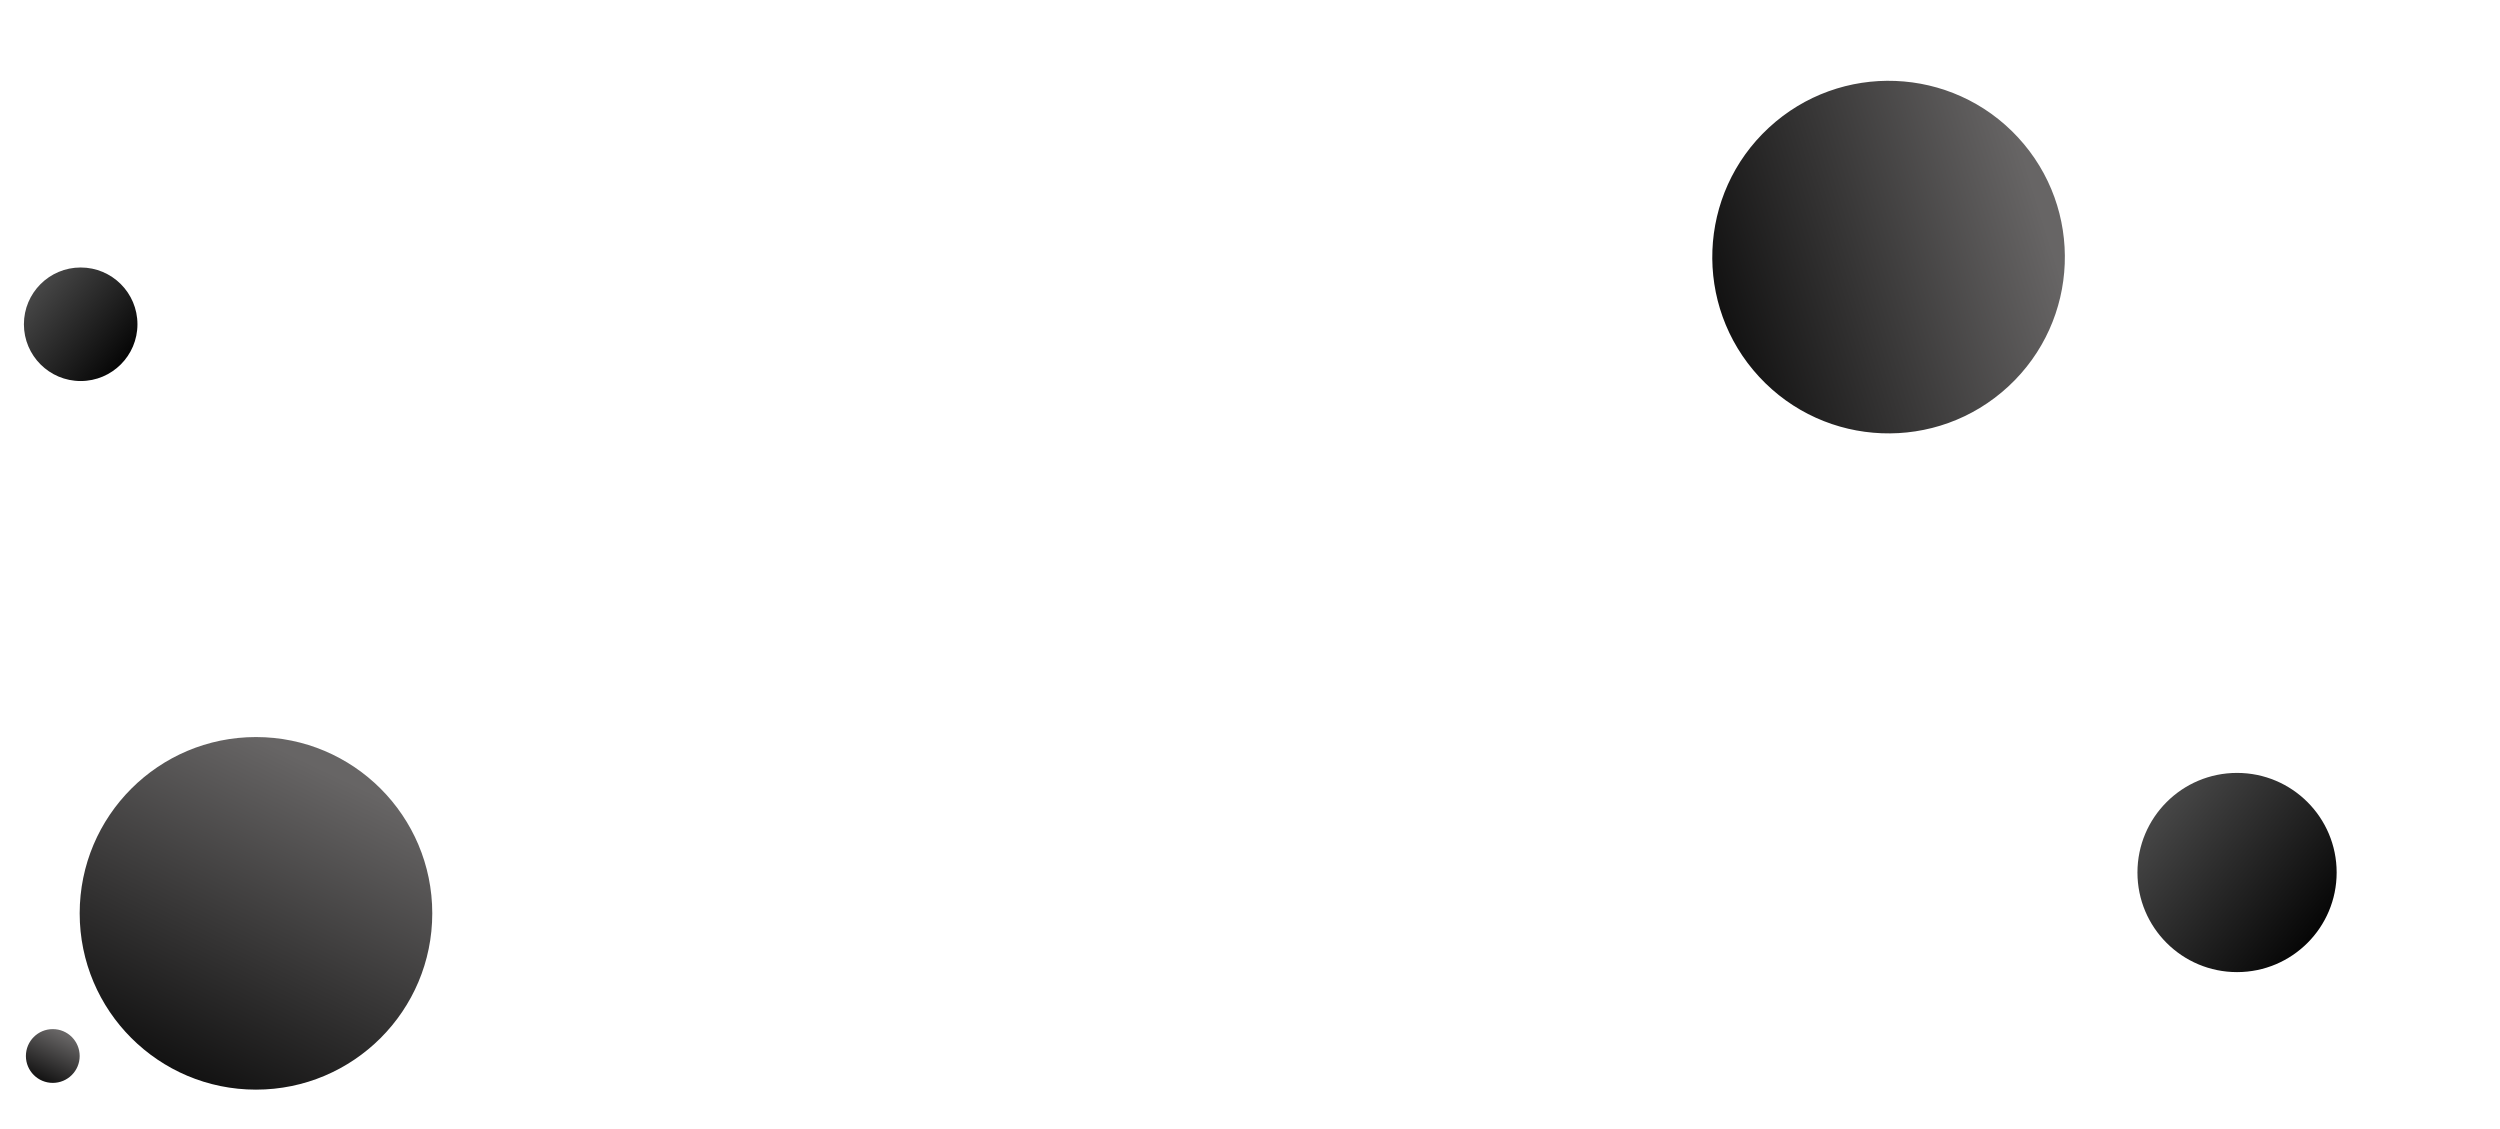 <svg width="1255" height="567" viewBox="0 0 1255 567" fill="none" xmlns="http://www.w3.org/2000/svg">
<g id="circles">
<g id="Ellipse 1" filter="url(#filter0_d_94:172)">
<circle cx="334" cy="171" r="50" fill="url(#paint0_linear_94:172)" shape-rendering="crispEdges"/>
</g>
<g id="Ellipse 7" filter="url(#filter1_d_94:172)">
<circle cx="1242" cy="160" r="7" fill="url(#paint1_linear_94:172)" shape-rendering="crispEdges"/>
</g>
<g id="Ellipse 4" filter="url(#filter2_d_94:172)">
<circle cx="1123" cy="434" r="50" fill="url(#paint2_linear_94:172)"/>
</g>
<g id="Ellipse 5" filter="url(#filter3_d_94:172)">
<circle cx="1211" cy="195" r="31" fill="url(#paint3_linear_94:172)" shape-rendering="crispEdges"/>
</g>
<g id="Ellipse 6" filter="url(#filter4_d_94:172)">
<circle cx="40.5" cy="160.5" r="28.5" fill="url(#paint4_linear_94:172)"/>
</g>
<g id="Ellipse 2" filter="url(#filter5_d_94:172)">
<circle cx="128.5" cy="454.5" r="88.5" fill="url(#paint5_linear_94:172)"/>
</g>
<g id="Ellipse 8" filter="url(#filter6_d_94:172)">
<circle cx="26.5" cy="529.5" r="13.5" fill="url(#paint6_linear_94:172)"/>
</g>
<g id="Ellipse 3" filter="url(#filter7_d_94:172)">
<circle cx="948.063" cy="125.063" r="88.5" transform="rotate(47.233 948.063 125.063)" fill="url(#paint7_linear_94:172)"/>
</g>
</g>
<defs>
<filter id="filter0_d_94:172" x="264" y="105" width="140" height="140" filterUnits="userSpaceOnUse" color-interpolation-filters="sRGB">
<feFlood flood-opacity="0" result="BackgroundImageFix"/>
<feColorMatrix in="SourceAlpha" type="matrix" values="0 0 0 0 0 0 0 0 0 0 0 0 0 0 0 0 0 0 127 0" result="hardAlpha"/>
<feOffset dy="4"/>
<feGaussianBlur stdDeviation="10"/>
<feComposite in2="hardAlpha" operator="out"/>
<feColorMatrix type="matrix" values="0 0 0 0 0 0 0 0 0 0 0 0 0 0 0 0 0 0 0.25 0"/>
<feBlend mode="normal" in2="BackgroundImageFix" result="effect1_dropShadow_94:172"/>
<feBlend mode="normal" in="SourceGraphic" in2="effect1_dropShadow_94:172" result="shape"/>
</filter>
<filter id="filter1_d_94:172" x="1232.2" y="150.76" width="19.6" height="19.6" filterUnits="userSpaceOnUse" color-interpolation-filters="sRGB">
<feFlood flood-opacity="0" result="BackgroundImageFix"/>
<feColorMatrix in="SourceAlpha" type="matrix" values="0 0 0 0 0 0 0 0 0 0 0 0 0 0 0 0 0 0 127 0" result="hardAlpha"/>
<feOffset dy="0.56"/>
<feGaussianBlur stdDeviation="1.4"/>
<feComposite in2="hardAlpha" operator="out"/>
<feColorMatrix type="matrix" values="0 0 0 0 0 0 0 0 0 0 0 0 0 0 0 0 0 0 0.25 0"/>
<feBlend mode="normal" in2="BackgroundImageFix" result="effect1_dropShadow_94:172"/>
<feBlend mode="normal" in="SourceGraphic" in2="effect1_dropShadow_94:172" result="shape"/>
</filter>
<filter id="filter2_d_94:172" x="1053" y="368" width="140" height="140" filterUnits="userSpaceOnUse" color-interpolation-filters="sRGB">
<feFlood flood-opacity="0" result="BackgroundImageFix"/>
<feColorMatrix in="SourceAlpha" type="matrix" values="0 0 0 0 0 0 0 0 0 0 0 0 0 0 0 0 0 0 127 0" result="hardAlpha"/>
<feOffset dy="4"/>
<feGaussianBlur stdDeviation="10"/>
<feComposite in2="hardAlpha" operator="out"/>
<feColorMatrix type="matrix" values="0 0 0 0 0 0 0 0 0 0 0 0 0 0 0 0 0 0 0.25 0"/>
<feBlend mode="normal" in2="BackgroundImageFix" result="effect1_dropShadow_94:172"/>
<feBlend mode="normal" in="SourceGraphic" in2="effect1_dropShadow_94:172" result="shape"/>
</filter>
<filter id="filter3_d_94:172" x="1167.6" y="154.08" width="86.8" height="86.8" filterUnits="userSpaceOnUse" color-interpolation-filters="sRGB">
<feFlood flood-opacity="0" result="BackgroundImageFix"/>
<feColorMatrix in="SourceAlpha" type="matrix" values="0 0 0 0 0 0 0 0 0 0 0 0 0 0 0 0 0 0 127 0" result="hardAlpha"/>
<feOffset dy="2.48"/>
<feGaussianBlur stdDeviation="6.2"/>
<feComposite in2="hardAlpha" operator="out"/>
<feColorMatrix type="matrix" values="0 0 0 0 0 0 0 0 0 0 0 0 0 0 0 0 0 0 0.25 0"/>
<feBlend mode="normal" in2="BackgroundImageFix" result="effect1_dropShadow_94:172"/>
<feBlend mode="normal" in="SourceGraphic" in2="effect1_dropShadow_94:172" result="shape"/>
</filter>
<filter id="filter4_d_94:172" x="0.6" y="122.88" width="79.8" height="79.8" filterUnits="userSpaceOnUse" color-interpolation-filters="sRGB">
<feFlood flood-opacity="0" result="BackgroundImageFix"/>
<feColorMatrix in="SourceAlpha" type="matrix" values="0 0 0 0 0 0 0 0 0 0 0 0 0 0 0 0 0 0 127 0" result="hardAlpha"/>
<feOffset dy="2.28"/>
<feGaussianBlur stdDeviation="5.7"/>
<feComposite in2="hardAlpha" operator="out"/>
<feColorMatrix type="matrix" values="0 0 0 0 0 0 0 0 0 0 0 0 0 0 0 0 0 0 0.25 0"/>
<feBlend mode="normal" in2="BackgroundImageFix" result="effect1_dropShadow_94:172"/>
<feBlend mode="normal" in="SourceGraphic" in2="effect1_dropShadow_94:172" result="shape"/>
</filter>
<filter id="filter5_d_94:172" x="20" y="350" width="217" height="217" filterUnits="userSpaceOnUse" color-interpolation-filters="sRGB">
<feFlood flood-opacity="0" result="BackgroundImageFix"/>
<feColorMatrix in="SourceAlpha" type="matrix" values="0 0 0 0 0 0 0 0 0 0 0 0 0 0 0 0 0 0 127 0" result="hardAlpha"/>
<feOffset dy="4"/>
<feGaussianBlur stdDeviation="10"/>
<feComposite in2="hardAlpha" operator="out"/>
<feColorMatrix type="matrix" values="0 0 0 0 0 0 0 0 0 0 0 0 0 0 0 0 0 0 0.25 0"/>
<feBlend mode="normal" in2="BackgroundImageFix" result="effect1_dropShadow_94:172"/>
<feBlend mode="normal" in="SourceGraphic" in2="effect1_dropShadow_94:172" result="shape"/>
</filter>
<filter id="filter6_d_94:172" x="9.949" y="513.559" width="33.102" height="33.102" filterUnits="userSpaceOnUse" color-interpolation-filters="sRGB">
<feFlood flood-opacity="0" result="BackgroundImageFix"/>
<feColorMatrix in="SourceAlpha" type="matrix" values="0 0 0 0 0 0 0 0 0 0 0 0 0 0 0 0 0 0 127 0" result="hardAlpha"/>
<feOffset dy="0.61"/>
<feGaussianBlur stdDeviation="1.525"/>
<feComposite in2="hardAlpha" operator="out"/>
<feColorMatrix type="matrix" values="0 0 0 0 0 0 0 0 0 0 0 0 0 0 0 0 0 0 0.25 0"/>
<feBlend mode="normal" in2="BackgroundImageFix" result="effect1_dropShadow_94:172"/>
<feBlend mode="normal" in="SourceGraphic" in2="effect1_dropShadow_94:172" result="shape"/>
</filter>
<filter id="filter7_d_94:172" x="839.562" y="20.562" width="217.001" height="217.001" filterUnits="userSpaceOnUse" color-interpolation-filters="sRGB">
<feFlood flood-opacity="0" result="BackgroundImageFix"/>
<feColorMatrix in="SourceAlpha" type="matrix" values="0 0 0 0 0 0 0 0 0 0 0 0 0 0 0 0 0 0 127 0" result="hardAlpha"/>
<feOffset dy="4"/>
<feGaussianBlur stdDeviation="10"/>
<feComposite in2="hardAlpha" operator="out"/>
<feColorMatrix type="matrix" values="0 0 0 0 0 0 0 0 0 0 0 0 0 0 0 0 0 0 0.25 0"/>
<feBlend mode="normal" in2="BackgroundImageFix" result="effect1_dropShadow_94:172"/>
<feBlend mode="normal" in="SourceGraphic" in2="effect1_dropShadow_94:172" result="shape"/>
</filter>
<linearGradient id="paint0_linear_94:172" x1="334" y1="121" x2="334" y2="221" gradientUnits="userSpaceOnUse">
<stop stop-color="white"/>
<stop offset="1" stop-color="white" stop-opacity="0"/>
</linearGradient>
<linearGradient id="paint1_linear_94:172" x1="1242" y1="153" x2="1242" y2="167" gradientUnits="userSpaceOnUse">
<stop stop-color="white"/>
<stop offset="1" stop-color="white" stop-opacity="0"/>
</linearGradient>
<linearGradient id="paint2_linear_94:172" x1="1173" y1="467" x2="1073" y2="384" gradientUnits="userSpaceOnUse">
<stop/>
<stop offset="1" stop-color="#545454"/>
</linearGradient>
<linearGradient id="paint3_linear_94:172" x1="1211" y1="164" x2="1211" y2="226" gradientUnits="userSpaceOnUse">
<stop stop-color="white"/>
<stop offset="1" stop-color="white" stop-opacity="0"/>
</linearGradient>
<linearGradient id="paint4_linear_94:172" x1="69" y1="179.31" x2="12" y2="132" gradientUnits="userSpaceOnUse">
<stop/>
<stop offset="1" stop-color="#545454"/>
</linearGradient>
<linearGradient id="paint5_linear_94:172" x1="128.5" y1="366" x2="40" y2="551.5" gradientUnits="userSpaceOnUse">
<stop stop-color="#676565"/>
<stop offset="1"/>
</linearGradient>
<linearGradient id="paint6_linear_94:172" x1="26.5" y1="516" x2="13" y2="544.297" gradientUnits="userSpaceOnUse">
<stop stop-color="#676565"/>
<stop offset="1"/>
</linearGradient>
<linearGradient id="paint7_linear_94:172" x1="948.063" y1="36.563" x2="859.563" y2="222.063" gradientUnits="userSpaceOnUse">
<stop stop-color="#676565"/>
<stop offset="1"/>
</linearGradient>
</defs>
</svg>
